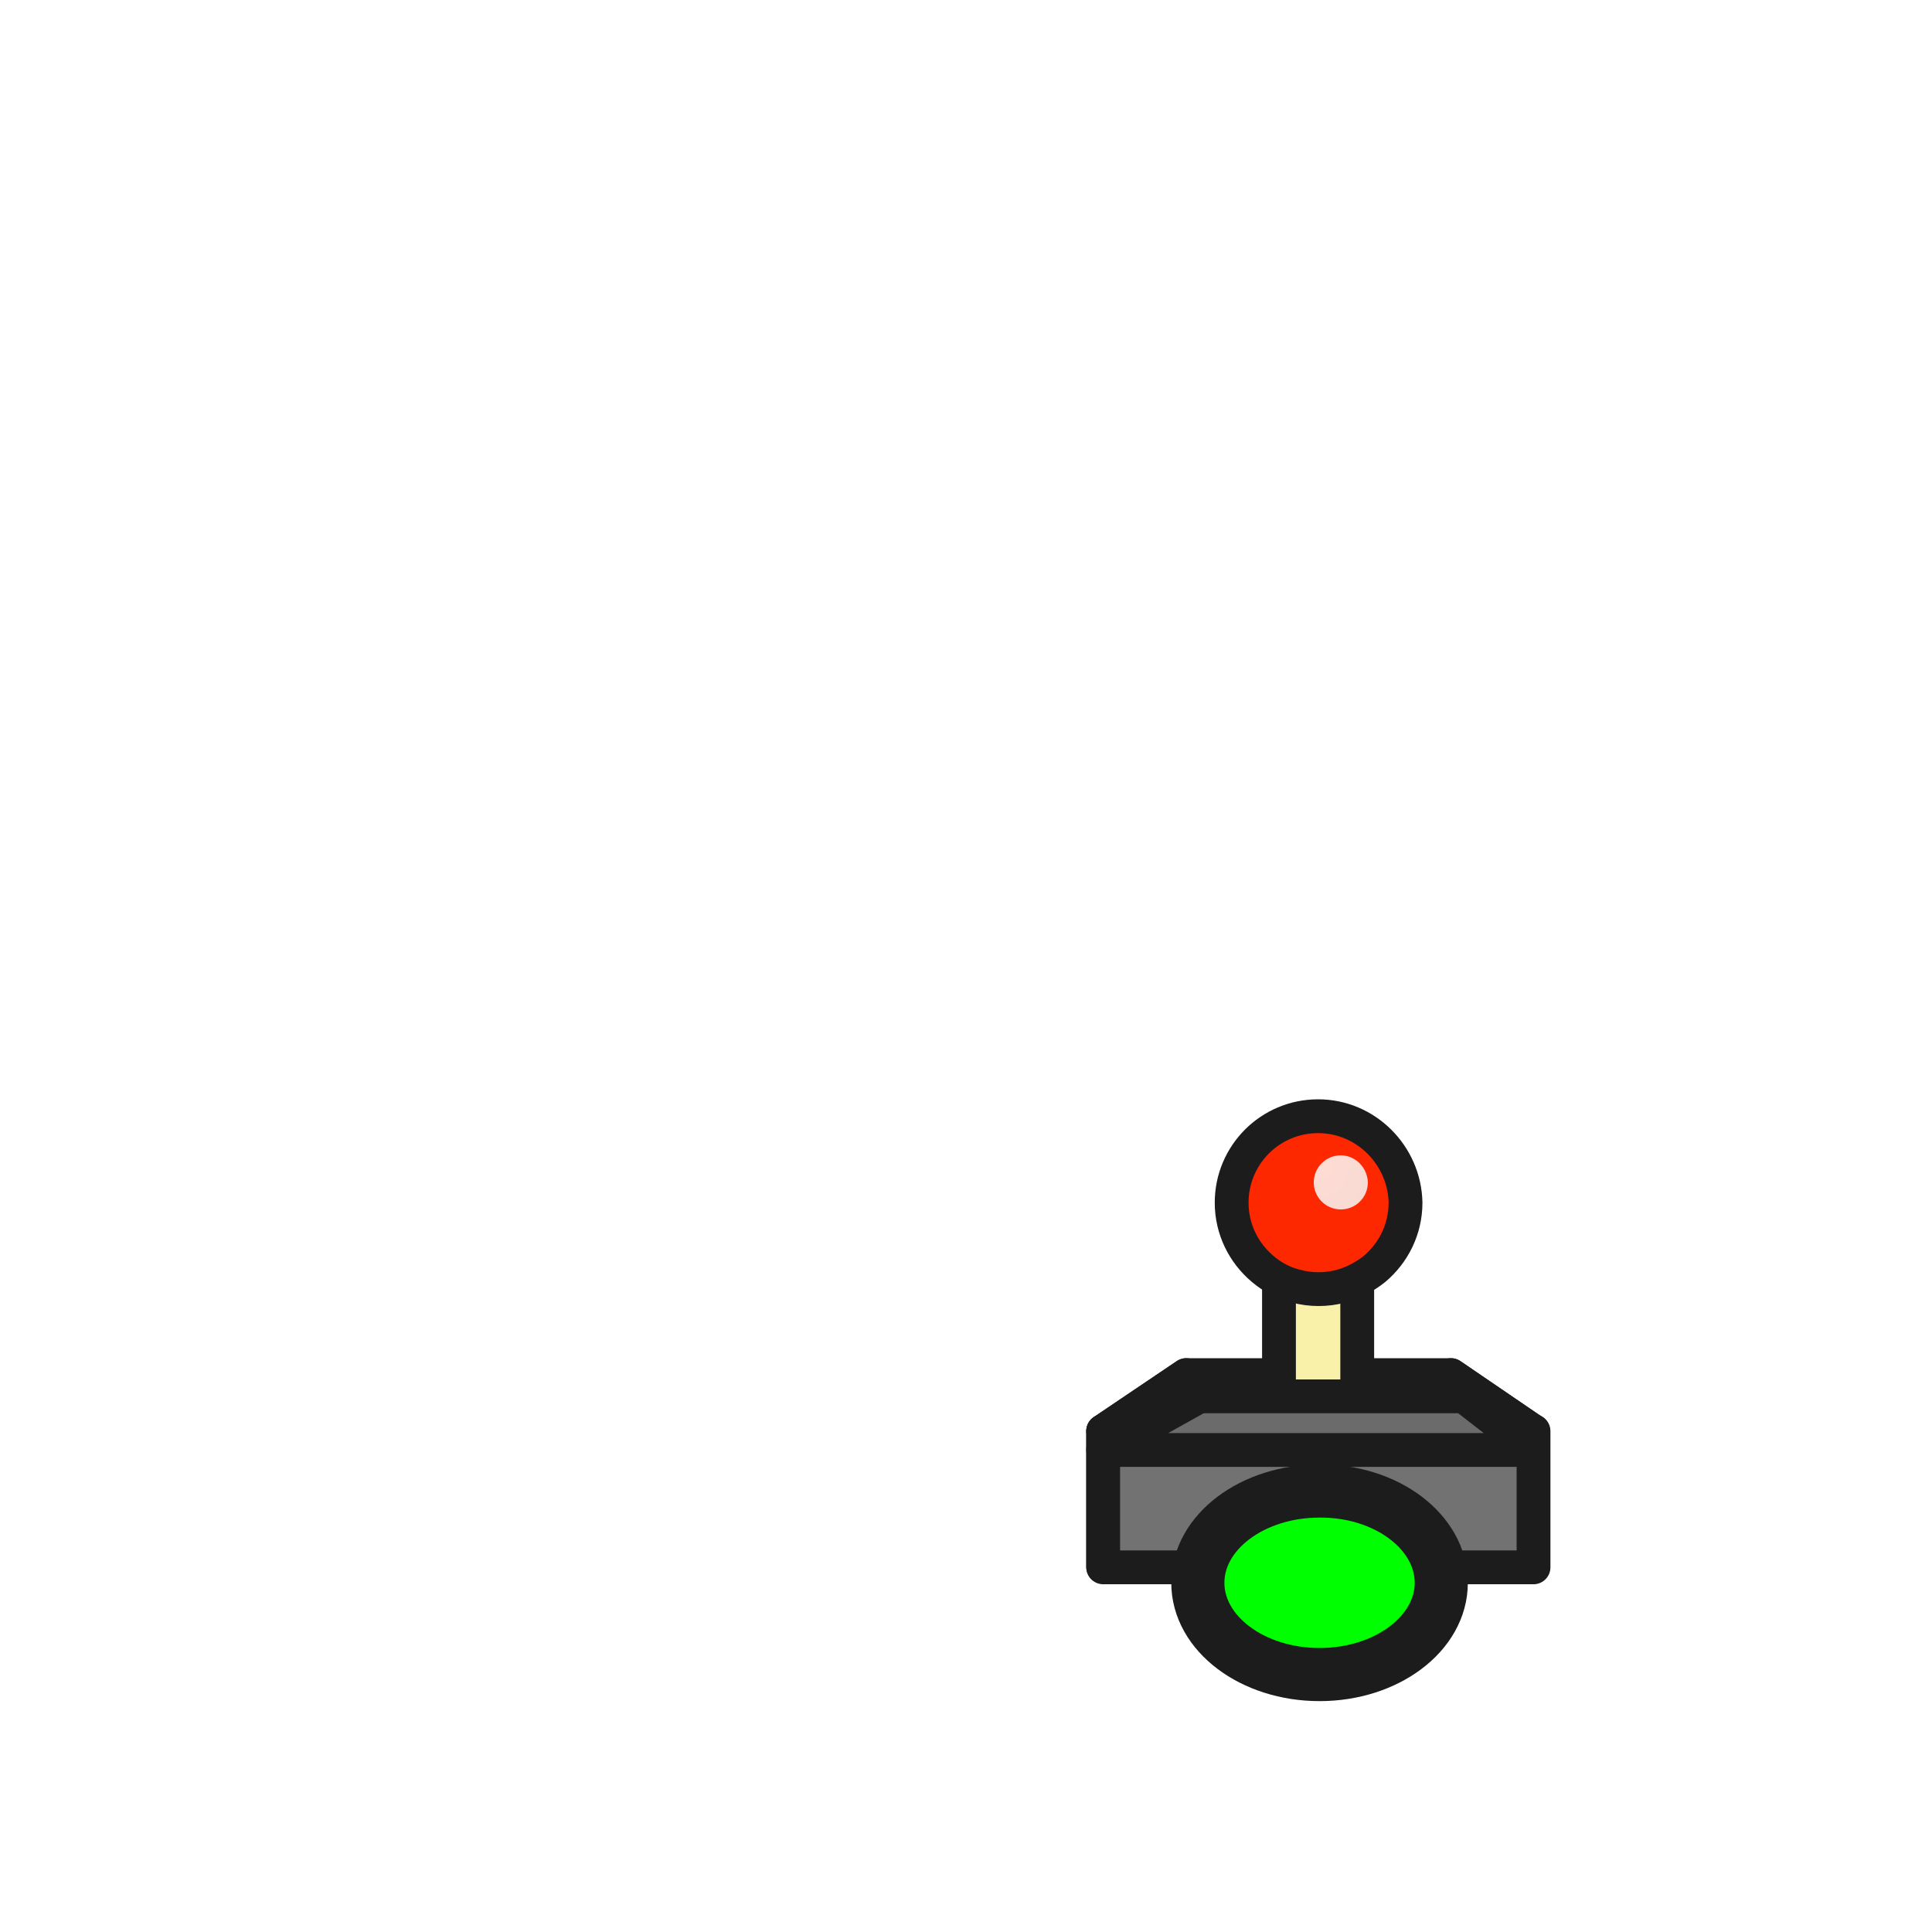 <?xml version="1.0" encoding="utf-8"?>
<!-- Generator: Adobe Illustrator 17.1.0, SVG Export Plug-In . SVG Version: 6.00 Build 0)  -->
<!DOCTYPE svg PUBLIC "-//W3C//DTD SVG 1.1//EN" "http://www.w3.org/Graphics/SVG/1.1/DTD/svg11.dtd">
<svg version="1.1" id="Layer_2" xmlns="http://www.w3.org/2000/svg" xmlns:xlink="http://www.w3.org/1999/xlink" x="0px" y="0px"
	 viewBox="0 0 400 400" enable-background="new 0 0 400 400" xml:space="preserve">
<g>
	<polygon fill="#353564" stroke="#1C1C1C" stroke-width="7" stroke-linejoin="round" points="228.4,296.3 228.4,324.4 245.6,302 
		245.6,284.7 	"/>
	<polygon fill="#6B6B6B" stroke="#1C1C1C" stroke-width="7" stroke-linejoin="round" points="317.4,296.3 317.4,324.4 300.4,302 
		300.4,284.7 	"/>
	<polygon fill="#B8B8B8" stroke="#1C1C1C" stroke-width="7" stroke-linejoin="round" points="228.4,296.3 317.4,296.3 300.4,284.7 
		245.6,284.7 	"/>
	<rect x="228.4" y="296.3" fill="#727272" stroke="#1C1C1C" stroke-width="7" stroke-linejoin="round" width="89.1" height="28.2"/>
	<path fill="#282828" stroke="#1C1C1C" stroke-width="7" stroke-linejoin="round" d="M291.7,289.5c0,2.5-8.4,4.6-18.8,4.6
		c-10.4,0-18.8-2.1-18.8-4.6c0-2.5,8.4-4.6,18.8-4.6C283.3,284.9,291.7,287,291.7,289.5L291.7,289.5z"/>
	<path fill="#F9F1AA" stroke="#1C1C1C" stroke-width="7" stroke-linejoin="round" d="M272.9,250.3L272.9,250.3
		c4.5,0,8.1,2.3,8.1,5.2V289c0,2.9-3.6,5.2-8.1,5.2c-4.5,0-8.1-2.3-8.1-5.2v-33.4C264.8,252.7,268.5,250.3,272.9,250.3z"/>
	<path fill="#FD2800" stroke="#1C1C1C" stroke-width="7" stroke-linejoin="round" d="M272.9,231.1c-9.9,0-17.9,8-17.9,17.9
		c0,5.5,2.5,10.4,6.4,13.7c2,1.7,4.4,3,7,3.6c1.5,0.4,3,0.6,4.6,0.6c1.6,0,3.1-0.2,4.6-0.6c2.6-0.7,5-2,7-3.6
		c3.9-3.3,6.4-8.2,6.4-13.7C290.8,239.2,282.8,231.1,272.9,231.1"/>
	
		<radialGradient id="SVGID_1_" cx="0" cy="400" r="1" gradientTransform="matrix(20.545 0 0 24.305 272.919 -9481.827)" gradientUnits="userSpaceOnUse">
		<stop  offset="0" style="stop-color:#FFDCD4"/>
		<stop  offset="1" style="stop-color:#F1D9D4"/>
	</radialGradient>
	<path fill="url(#SVGID_1_)" d="M277.6,239.2c-3.1,0-5.6,2.5-5.6,5.6c0,3.1,2.5,5.6,5.6,5.6c3.1,0,5.6-2.5,5.6-5.6
		C283.1,241.7,280.6,239.2,277.6,239.2"/>
	<polygon fill="#6B6B6B" stroke="#1C1C1C" stroke-width="7" stroke-linejoin="round" points="228.4,300.2 317.4,300.2 303.1,289.1 
		248.3,289.1 	"/>
</g>
<path id="snoo-body-f::fill::hand" fill="#00FF00" stroke="#1C1C1C" stroke-width="11" d="M298.4,327.7c0,10.5-11.3,19-25.2,19
	c-13.9,0-25.2-8.5-25.2-19v0c0-10.5,11.3-19,25.2-19C287.1,308.6,298.4,317.2,298.4,327.7L298.4,327.7z"/>
</svg>
